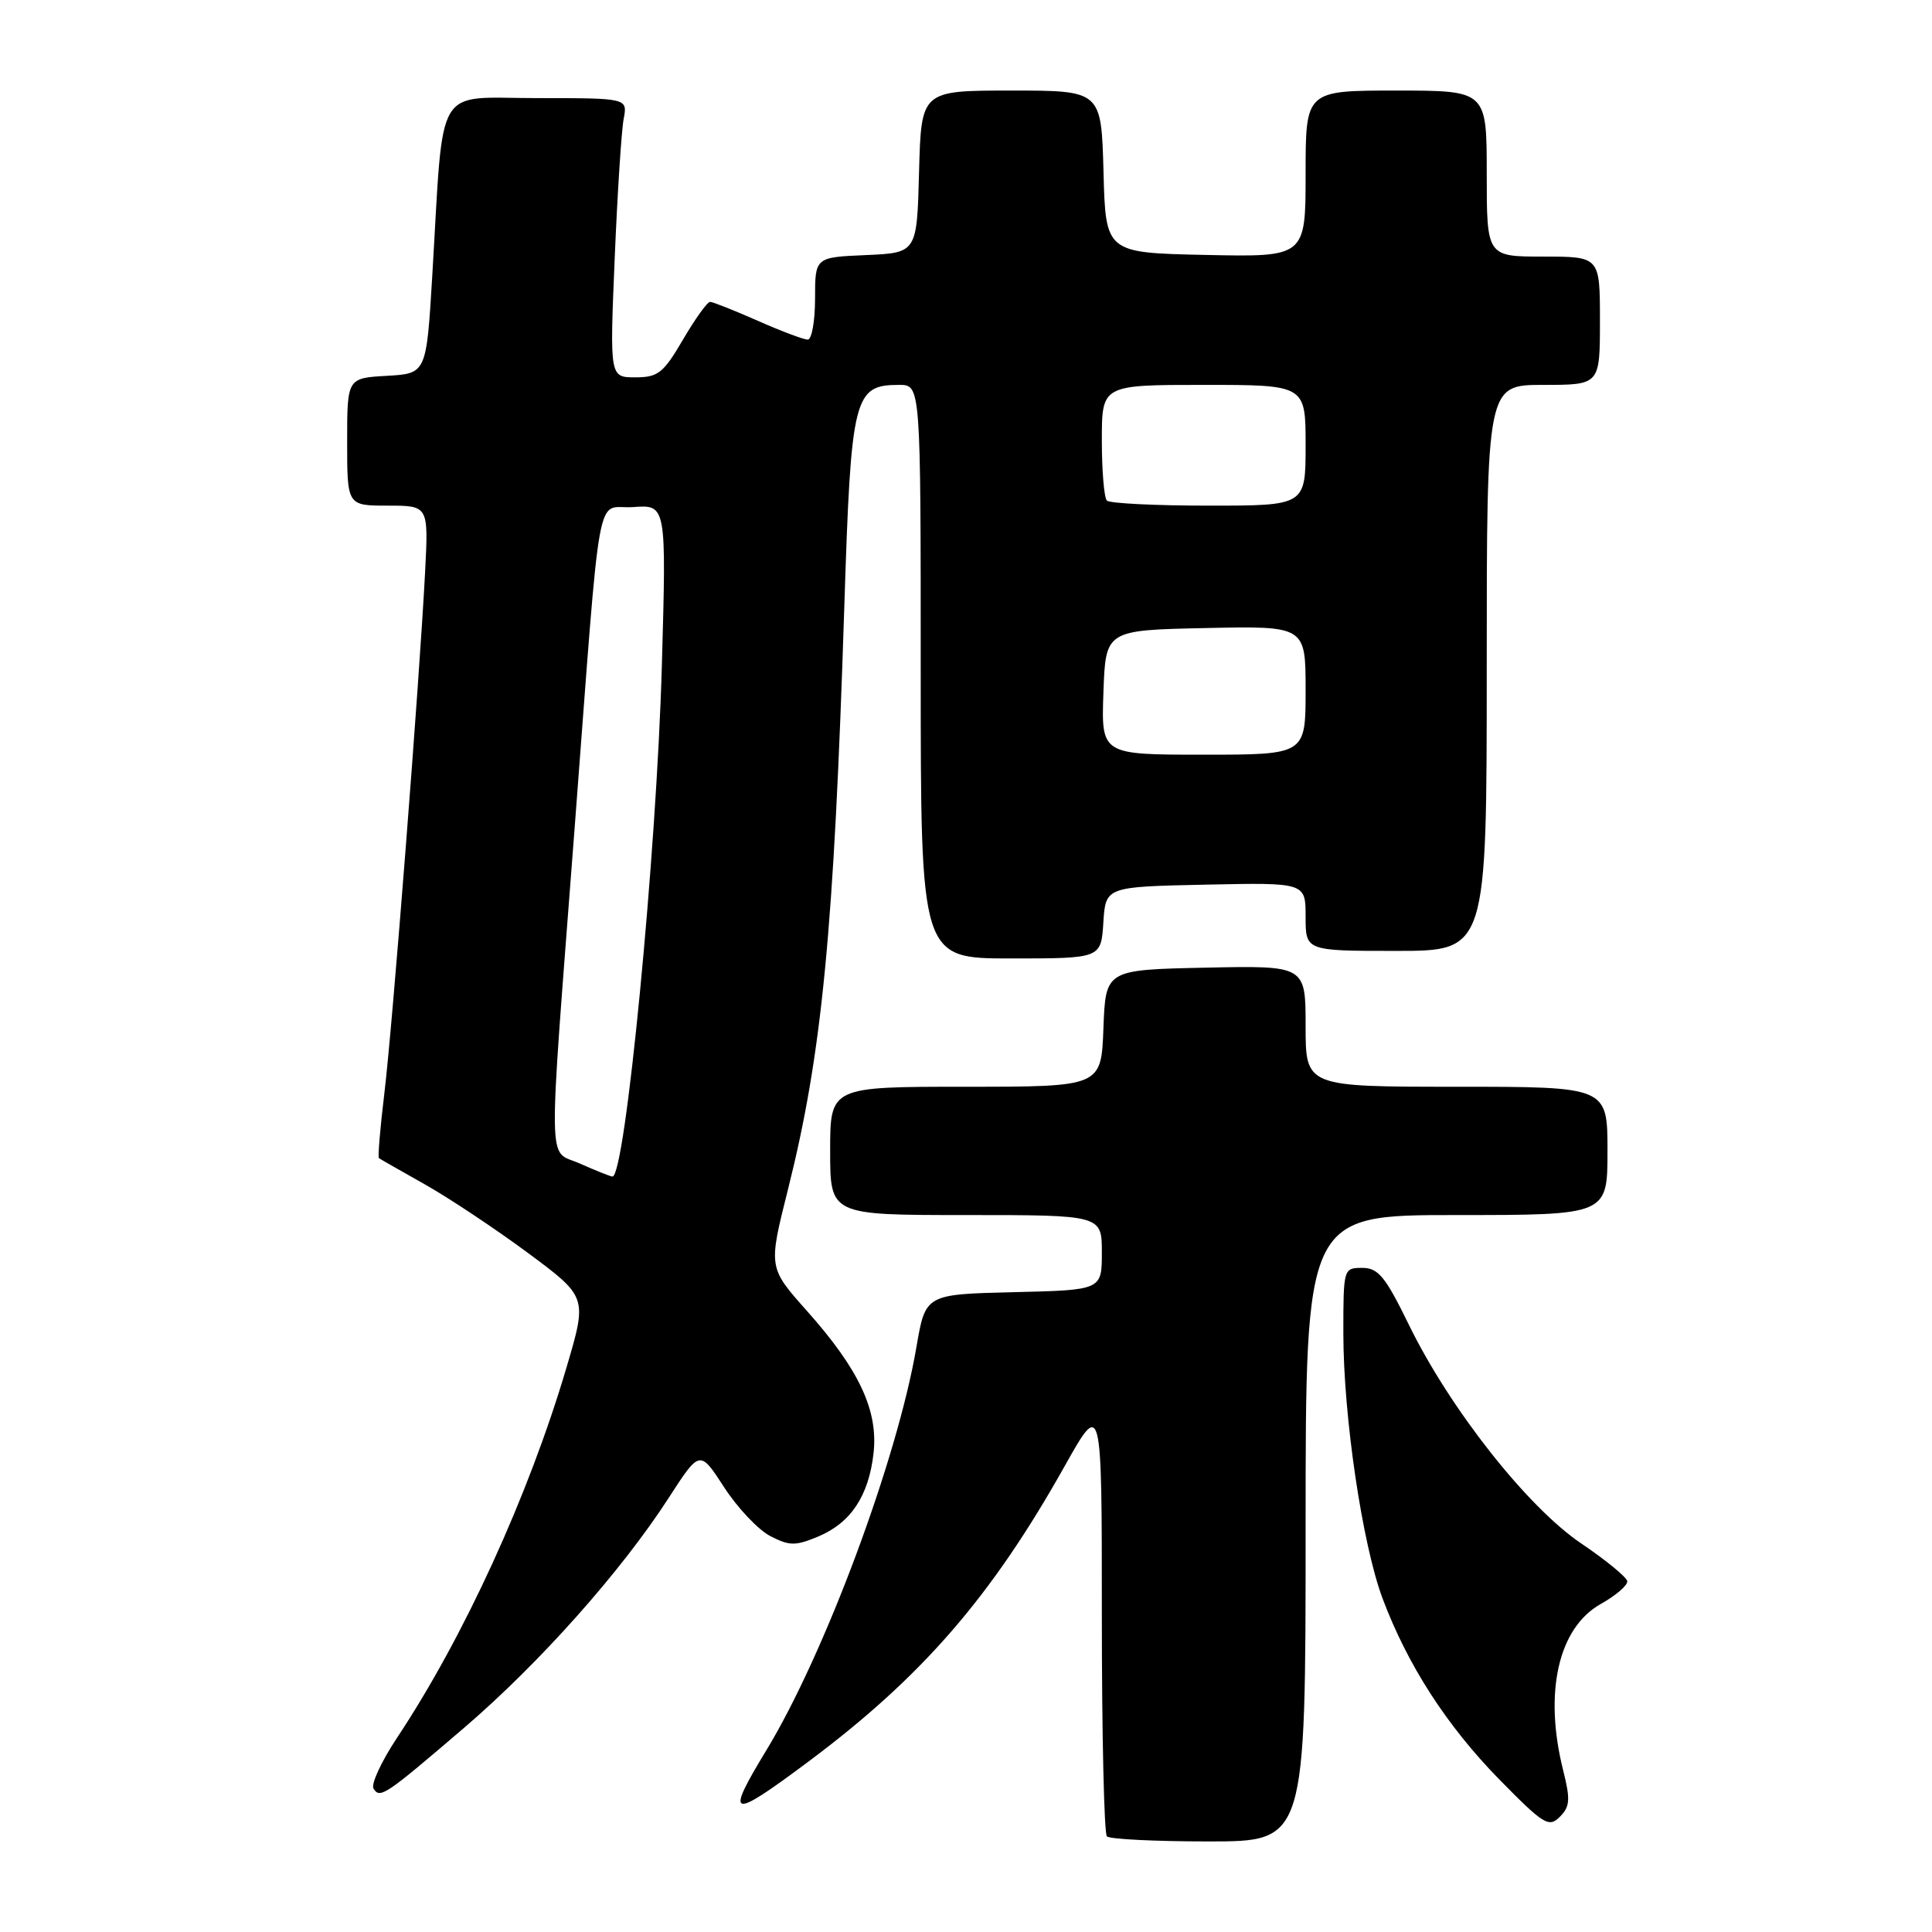 <?xml version="1.0" encoding="UTF-8" standalone="no"?>
<!DOCTYPE svg PUBLIC "-//W3C//DTD SVG 1.1//EN" "http://www.w3.org/Graphics/SVG/1.1/DTD/svg11.dtd" >
<svg xmlns="http://www.w3.org/2000/svg" xmlns:xlink="http://www.w3.org/1999/xlink" version="1.1" viewBox="0 0 256 256">
 <g >
 <path fill="currentColor"
d=" M 173.00 202.50 C 173.00 161.00 173.00 161.00 193.00 161.00 C 213.00 161.00 213.00 161.00 213.00 152.50 C 213.00 144.00 213.00 144.00 193.00 144.00 C 173.00 144.00 173.00 144.00 173.00 135.97 C 173.00 127.94 173.00 127.94 159.75 128.22 C 146.50 128.50 146.50 128.50 146.21 136.25 C 145.92 144.00 145.92 144.00 127.96 144.00 C 110.00 144.00 110.00 144.00 110.00 152.50 C 110.00 161.00 110.00 161.00 128.00 161.00 C 146.00 161.00 146.00 161.00 146.00 165.97 C 146.00 170.94 146.00 170.94 134.32 171.22 C 122.63 171.50 122.63 171.50 121.43 178.50 C 118.89 193.38 109.27 219.21 101.54 231.93 C 96.03 241.00 96.71 241.19 107.07 233.46 C 122.14 222.22 131.36 211.60 141.09 194.24 C 146.00 185.50 146.00 185.50 146.00 214.08 C 146.00 229.80 146.30 242.97 146.67 243.33 C 147.03 243.70 153.11 244.00 160.17 244.00 C 173.00 244.00 173.00 244.00 173.00 202.50 Z  M 207.14 234.63 C 204.53 224.29 206.47 215.69 212.12 212.53 C 214.11 211.41 215.69 210.06 215.62 209.52 C 215.55 208.99 212.81 206.74 209.53 204.52 C 202.40 199.72 192.10 186.65 186.66 175.49 C 183.56 169.14 182.62 168.00 180.50 168.00 C 178.03 168.00 178.00 168.09 178.00 176.62 C 178.00 187.62 180.51 204.63 183.20 211.81 C 186.50 220.61 191.69 228.66 198.65 235.77 C 204.54 241.77 205.23 242.20 206.68 240.74 C 208.03 239.40 208.10 238.46 207.14 234.63 Z  M 61.50 228.94 C 71.47 220.40 82.33 208.20 88.61 198.47 C 92.73 192.10 92.73 192.10 95.95 197.07 C 97.72 199.80 100.47 202.71 102.07 203.54 C 104.61 204.85 105.40 204.86 108.41 203.60 C 112.73 201.80 115.11 198.22 115.75 192.55 C 116.38 186.90 113.84 181.46 106.92 173.70 C 101.81 167.96 101.81 167.96 104.38 157.73 C 108.93 139.65 110.50 123.41 111.88 80.25 C 112.77 52.44 113.13 51.00 119.15 51.00 C 122.00 51.00 122.00 51.00 122.00 89.00 C 122.00 127.00 122.00 127.00 133.95 127.00 C 145.89 127.00 145.89 127.00 146.20 122.25 C 146.50 117.50 146.50 117.50 159.75 117.22 C 173.00 116.94 173.00 116.94 173.00 121.47 C 173.00 126.00 173.00 126.00 185.00 126.00 C 197.00 126.00 197.00 126.00 197.00 88.50 C 197.00 51.00 197.00 51.00 204.50 51.00 C 212.00 51.00 212.00 51.00 212.00 42.50 C 212.00 34.00 212.00 34.00 204.50 34.00 C 197.00 34.00 197.00 34.00 197.00 23.00 C 197.00 12.00 197.00 12.00 185.00 12.00 C 173.00 12.00 173.00 12.00 173.00 23.03 C 173.00 34.06 173.00 34.06 159.75 33.78 C 146.50 33.50 146.50 33.50 146.22 22.75 C 145.93 12.00 145.93 12.00 134.00 12.00 C 122.07 12.00 122.07 12.00 121.78 22.75 C 121.50 33.50 121.50 33.50 114.75 33.80 C 108.00 34.09 108.00 34.09 108.00 39.55 C 108.00 42.55 107.56 45.00 107.03 45.00 C 106.49 45.00 103.51 43.88 100.40 42.50 C 97.29 41.13 94.45 40.00 94.09 40.00 C 93.72 40.00 92.11 42.25 90.50 45.00 C 87.90 49.44 87.20 50.00 84.18 50.00 C 80.79 50.00 80.79 50.00 81.45 34.25 C 81.81 25.59 82.35 17.26 82.64 15.75 C 83.16 13.00 83.16 13.00 71.15 13.00 C 57.42 13.00 58.83 10.62 57.28 36.50 C 56.50 49.50 56.50 49.50 51.25 49.80 C 46.00 50.10 46.00 50.10 46.00 58.55 C 46.00 67.00 46.00 67.00 51.39 67.00 C 56.78 67.00 56.78 67.00 56.33 75.75 C 55.59 90.11 52.02 135.87 50.93 144.87 C 50.37 149.48 50.05 153.34 50.21 153.46 C 50.37 153.58 53.11 155.14 56.30 156.94 C 59.50 158.74 65.64 162.83 69.97 166.03 C 77.82 171.86 77.82 171.86 75.07 181.18 C 70.06 198.15 61.47 216.93 52.58 230.31 C 50.53 233.41 49.14 236.41 49.49 236.99 C 50.35 238.37 50.99 237.94 61.50 228.94 Z  M 76.80 154.16 C 72.51 152.25 72.58 156.36 76.12 110.00 C 79.74 62.52 78.83 67.55 83.90 67.19 C 88.30 66.87 88.30 66.87 87.70 88.19 C 87.00 113.18 82.83 156.16 81.14 155.90 C 80.79 155.85 78.84 155.07 76.80 154.16 Z  M 146.21 91.75 C 146.50 83.50 146.50 83.50 159.75 83.22 C 173.00 82.94 173.00 82.94 173.00 91.47 C 173.00 100.00 173.00 100.00 159.46 100.00 C 145.92 100.00 145.92 100.00 146.21 91.75 Z  M 146.67 66.33 C 146.30 65.97 146.00 62.37 146.00 58.33 C 146.00 51.00 146.00 51.00 159.50 51.00 C 173.00 51.00 173.00 51.00 173.00 59.00 C 173.00 67.00 173.00 67.00 160.17 67.00 C 153.11 67.00 147.03 66.70 146.67 66.33 Z "/>
</g>
</svg>